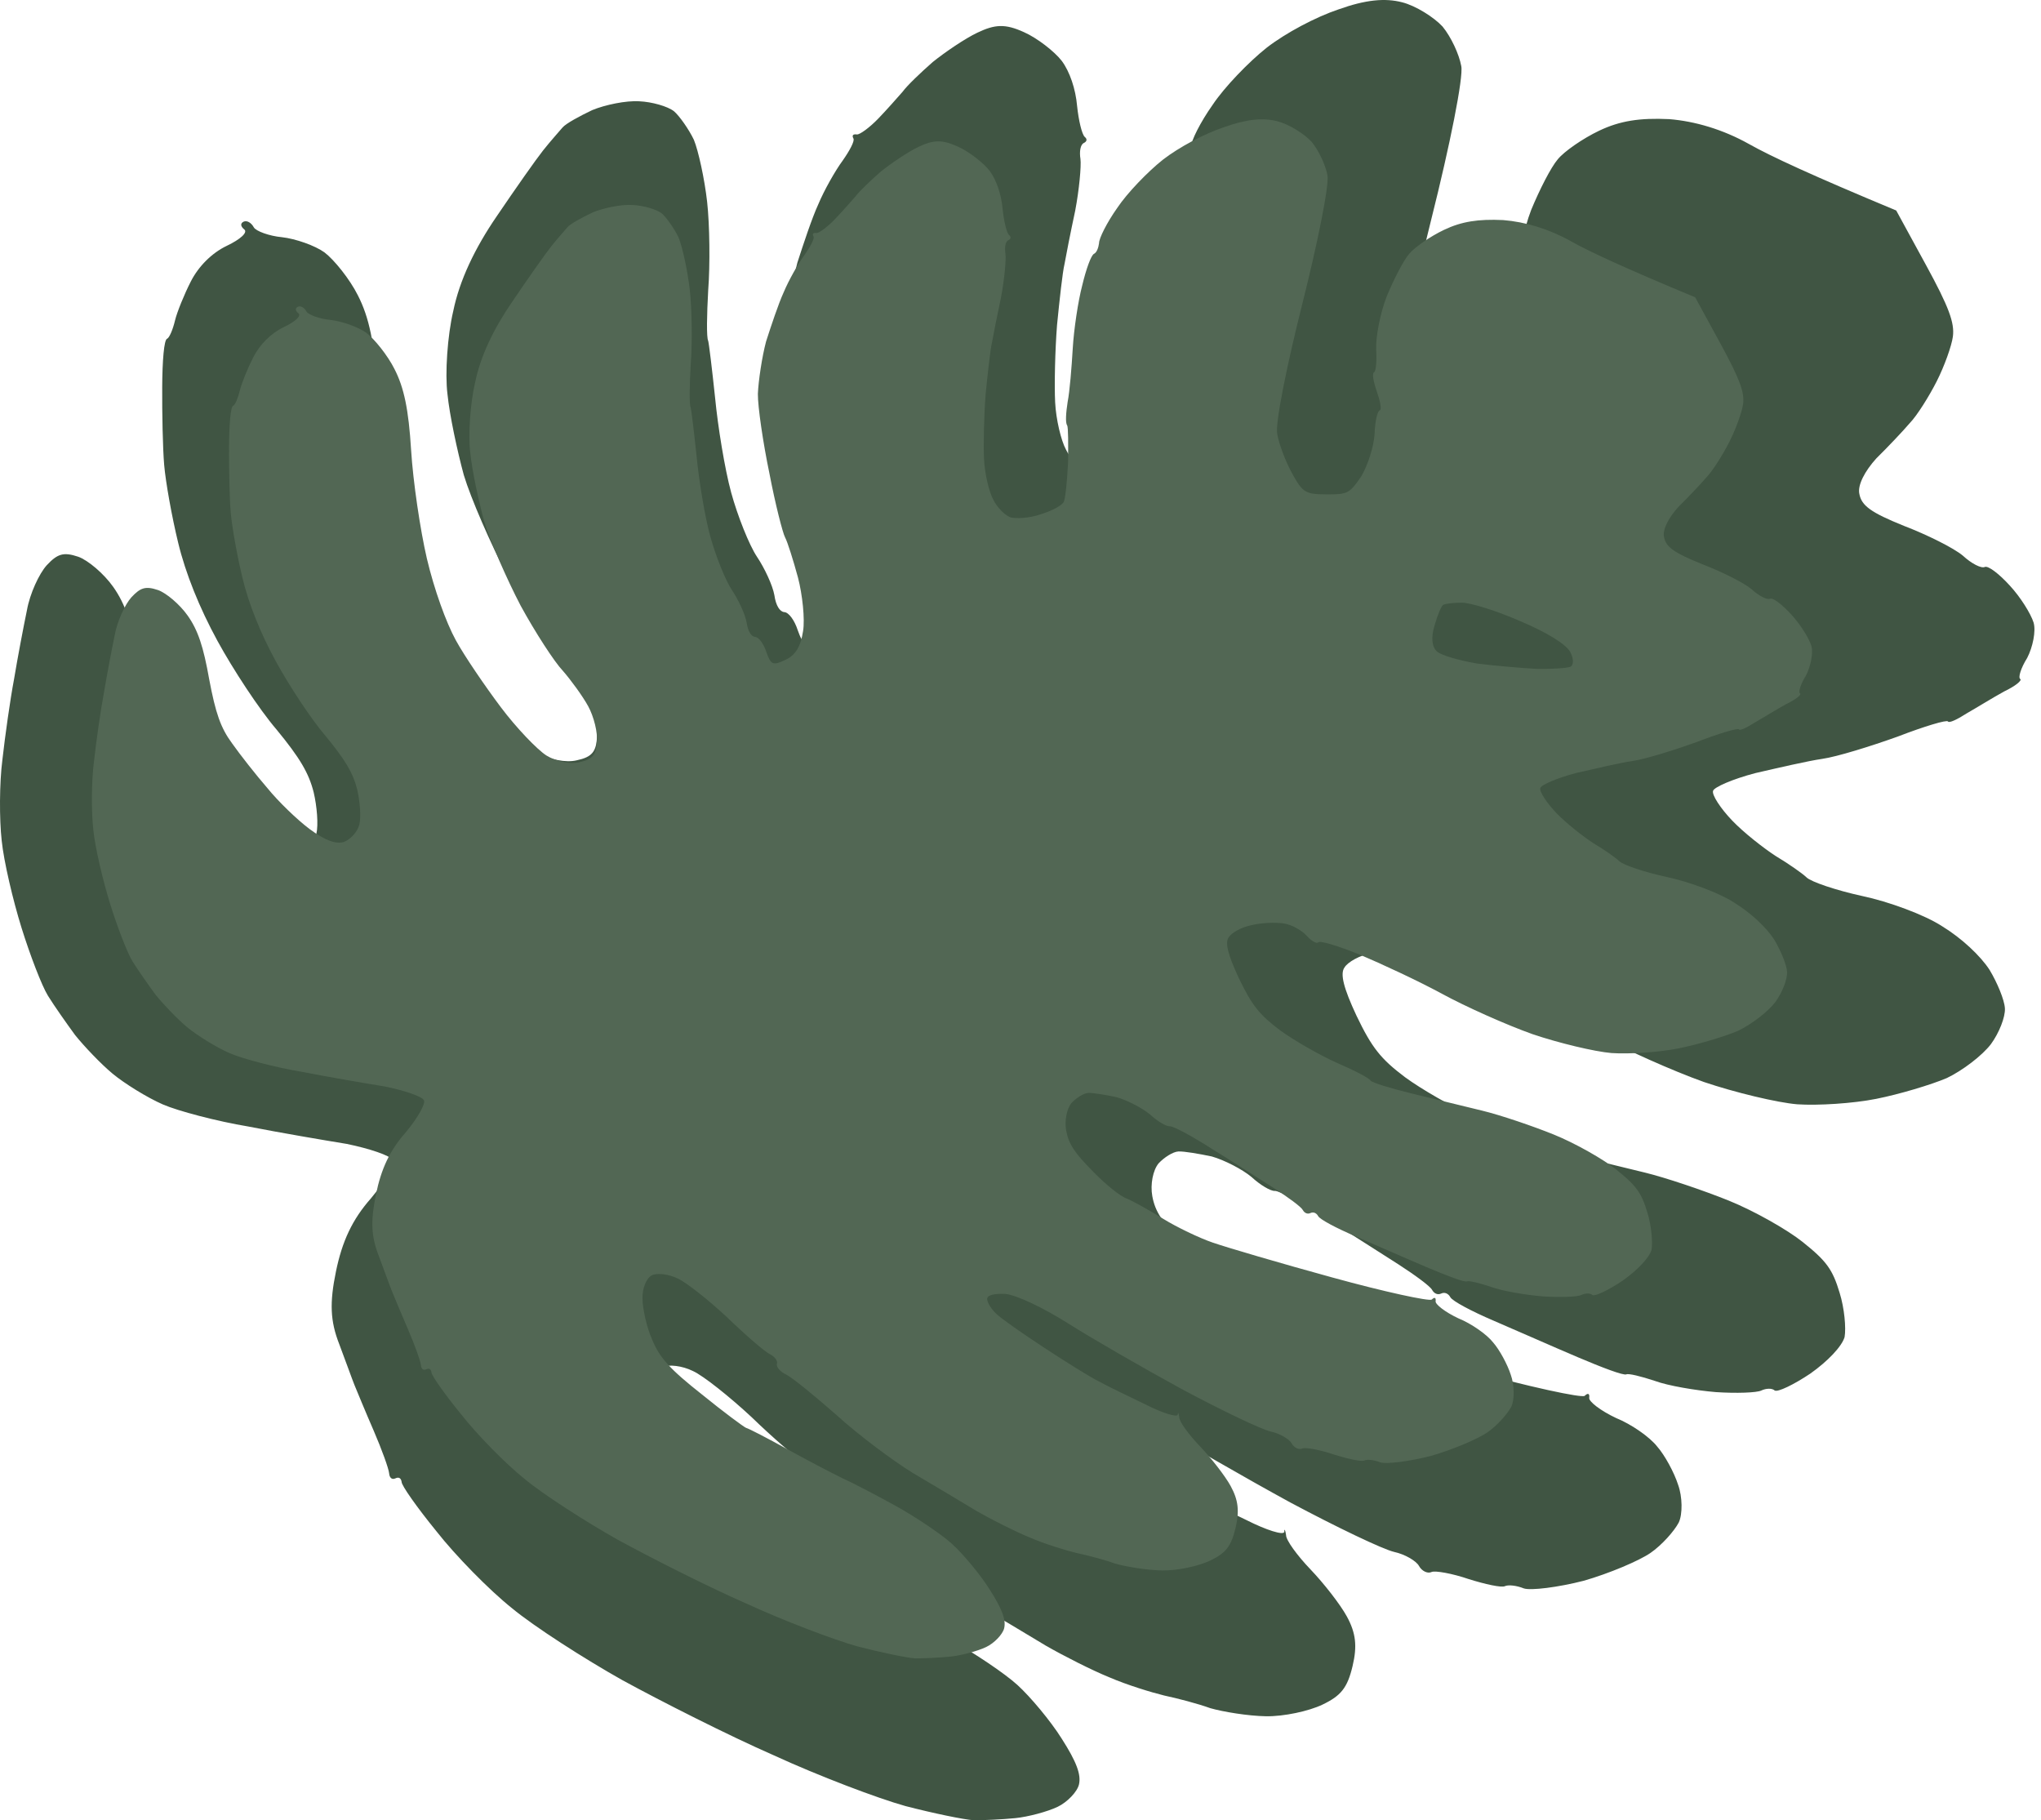 <svg width="157" height="140" viewBox="0 0 157 140" fill="none" xmlns="http://www.w3.org/2000/svg">
<path fill-rule="evenodd" clip-rule="evenodd" d="M3.687 76.583C3.214 75.817 2.311 73.46 1.655 71.356C1 69.253 0.29 66.246 0.13 64.65C-0.056 63.004 -0.047 60.211 0.185 58.428C0.39 56.595 0.784 53.805 1.08 52.239C1.348 50.624 1.8 48.24 2.072 46.933C2.301 45.647 3.009 44.132 3.586 43.485C4.415 42.594 4.876 42.436 6.018 42.82C6.764 43.084 7.984 44.113 8.704 45.132C9.656 46.475 10.147 47.975 10.673 50.946C11.253 54.015 11.707 55.347 12.756 56.768C13.476 57.787 14.925 59.636 15.953 60.818C16.965 62.07 18.691 63.725 19.803 64.558C21.156 65.564 22.192 65.958 22.913 65.738C23.505 65.518 24.169 64.829 24.336 64.13C24.502 63.431 24.379 62.002 24.13 60.944C23.753 59.451 23.066 58.292 21.273 56.112C19.916 54.529 17.911 51.458 16.73 49.296C15.335 46.74 14.27 44.088 13.708 41.754C13.22 39.756 12.741 37.073 12.629 35.763C12.517 34.454 12.466 31.752 12.477 29.764C12.487 27.777 12.615 26.105 12.859 26.05C13.033 25.967 13.297 25.346 13.463 24.647C13.613 24.018 14.173 22.636 14.677 21.652C15.257 20.508 16.276 19.464 17.45 18.904C18.493 18.406 19.081 17.878 18.789 17.645C18.498 17.413 18.478 17.174 18.738 17.05C18.999 16.926 19.334 17.138 19.522 17.482C19.683 17.777 20.711 18.154 21.691 18.244C22.742 18.362 24.235 18.889 24.958 19.411C25.708 19.982 26.898 21.459 27.526 22.709C28.394 24.401 28.812 26.37 29.041 30.102C29.216 32.93 29.865 37.329 30.474 39.951C31.147 42.789 32.215 45.749 33.101 47.371C33.906 48.846 35.794 51.601 37.198 53.471C38.602 55.341 40.516 57.34 41.353 57.87C42.26 58.428 43.549 58.681 44.368 58.476C45.546 58.224 45.873 57.82 45.928 56.617C46.041 55.819 45.664 54.326 45.154 53.392C44.644 52.459 43.568 50.989 42.841 50.159C42.07 49.35 40.323 46.652 39.008 44.243C37.737 41.814 36.216 38.326 35.678 36.538C35.184 34.73 34.581 31.919 34.422 30.323C34.219 28.747 34.419 25.802 34.868 23.915C35.346 21.58 36.514 19.102 38.223 16.614C39.649 14.509 41.221 12.272 41.773 11.575C42.324 10.879 43.005 10.12 43.272 9.806C43.539 9.493 44.599 8.925 45.556 8.469C46.538 8.062 48.161 7.722 49.185 7.791C50.138 7.832 51.367 8.175 51.852 8.563C52.268 8.922 52.988 9.942 53.374 10.749C53.717 11.577 54.198 13.763 54.395 15.528C54.591 17.293 54.629 20.373 54.478 22.303C54.37 24.213 54.339 25.963 54.474 26.209C54.537 26.426 54.771 28.359 55.008 30.6C55.219 32.792 55.749 36.071 56.243 37.88C56.738 39.688 57.631 41.926 58.227 42.819C58.824 43.711 59.435 45.031 59.567 45.773C59.681 46.586 59.993 47.056 60.335 47.08C60.676 47.103 61.112 47.7 61.357 48.45C61.773 49.615 61.941 49.721 63.114 49.161C64.027 48.725 64.481 47.951 64.7 46.546C64.879 45.469 64.642 43.228 64.238 41.686C63.808 40.094 63.28 38.426 63.065 38.032C62.851 37.639 62.171 34.99 61.638 32.208C61.062 29.447 60.576 26.148 60.588 24.965C60.643 23.761 60.958 21.628 61.334 20.21C61.78 18.82 62.463 16.759 62.94 15.726C63.39 14.644 64.254 13.117 64.822 12.35C65.346 11.604 65.757 10.851 65.649 10.655C65.515 10.409 65.619 10.297 65.917 10.341C66.144 10.357 66.889 9.815 67.554 9.126C68.219 8.437 69.064 7.476 69.435 7.052C69.779 6.578 70.825 5.583 71.75 4.77C72.703 4.006 74.22 2.972 75.176 2.516C76.524 1.873 77.31 1.808 78.77 2.475C79.781 2.922 81.114 3.958 81.674 4.683C82.287 5.505 82.74 6.838 82.853 8.147C82.971 9.268 83.221 10.326 83.442 10.53C83.636 10.685 83.629 10.874 83.369 10.999C83.108 11.123 83.018 11.662 83.113 12.236C83.18 12.761 83.019 14.573 82.707 16.209C82.351 17.866 81.989 19.711 81.883 20.319C81.733 20.948 81.505 23.04 81.311 24.991C81.16 26.922 81.097 29.616 81.165 30.946C81.234 32.276 81.621 33.889 81.997 34.577C82.329 35.285 83.046 35.997 83.538 36.196C84.004 36.345 85.288 36.29 86.298 35.932C87.335 35.623 88.264 35.118 88.418 34.797C88.571 34.476 88.726 32.853 88.811 31.202C88.825 29.522 88.833 28.032 88.726 27.835C88.548 27.61 88.624 26.645 88.769 25.708C88.959 24.75 89.133 22.56 89.234 20.839C89.335 19.118 89.723 16.517 90.099 15.098C90.449 13.631 90.905 12.36 91.166 12.235C91.427 12.111 91.57 11.671 91.626 11.272C91.612 10.845 92.346 9.38 93.275 8.07C94.176 6.71 96.067 4.755 97.444 3.664C98.907 2.532 101.201 1.314 102.96 0.723C105.023 -0.014 106.525 -0.172 107.867 0.179C108.885 0.437 110.294 1.313 110.968 2.045C111.625 2.847 112.236 4.166 112.404 5.077C112.589 5.918 111.526 11.196 110.109 16.828C108.692 22.461 107.629 27.738 107.841 28.629C107.982 29.49 108.57 31.069 109.16 32.15C110.153 33.969 110.391 34.103 112.315 34.115C114.239 34.126 114.413 34.043 115.478 32.482C116.052 31.526 116.608 29.836 116.69 28.682C116.729 27.548 116.935 26.521 117.179 26.466C117.353 26.383 117.194 25.591 116.895 24.743C116.596 23.894 116.438 23.102 116.655 22.998C116.829 22.916 116.905 21.95 116.84 20.928C116.791 19.836 117.193 17.662 117.786 16.139C118.423 14.597 119.294 12.88 119.828 12.253C120.319 11.647 121.75 10.655 123.01 10.054C124.619 9.287 126.137 9.058 128.386 9.162C130.39 9.321 132.549 9.964 134.521 11.068C136.185 12.008 139.412 13.505 145.863 16.189L148.144 20.367C149.916 23.611 150.359 24.824 150.223 25.88C150.127 26.608 149.561 28.179 148.98 29.323C148.4 30.468 147.465 31.967 146.904 32.544C146.369 33.171 145.187 34.417 144.331 35.258C143.443 36.24 142.879 37.315 143.027 37.987C143.196 38.898 143.919 39.42 146.45 40.443C148.251 41.133 150.283 42.146 150.99 42.738C151.653 43.351 152.41 43.734 152.671 43.609C152.931 43.485 153.779 44.134 154.603 45.042C155.401 45.9 156.212 47.186 156.431 47.887C156.622 48.539 156.366 49.776 155.939 50.6C155.442 51.395 155.232 52.114 155.4 52.22C155.567 52.326 155.039 52.764 154.17 53.179C153.284 53.663 152.017 54.453 151.305 54.855C150.576 55.327 149.924 55.638 149.844 55.49C149.763 55.343 148.021 55.864 145.984 56.65C143.878 57.407 141.299 58.204 140.182 58.365C139.065 58.526 136.781 59.058 135.028 59.461C133.302 59.912 131.841 60.547 131.775 60.827C131.665 61.127 132.342 62.167 133.237 63.103C134.131 64.04 135.659 65.232 136.593 65.839C137.571 66.426 138.629 67.16 138.974 67.491C139.319 67.822 141.207 68.47 143.258 68.917C145.24 69.334 148.041 70.352 149.408 71.249C150.888 72.154 152.338 73.506 153.043 74.595C153.623 75.558 154.19 76.898 154.224 77.563C154.259 78.228 153.776 79.45 153.148 80.307C152.477 81.185 150.969 82.338 149.752 82.918C148.552 83.429 146.104 84.163 144.324 84.516C142.545 84.87 139.845 85.042 138.253 84.935C136.703 84.807 133.423 84.017 131.07 83.219C128.69 82.372 124.998 80.726 122.815 79.537C120.632 78.348 117.264 76.795 115.339 75.979C113.441 75.212 111.72 74.669 111.556 74.871C111.409 75.004 110.934 74.735 110.508 74.256C110.083 73.778 109.132 73.24 108.422 73.145C107.643 73.021 106.315 73.097 105.495 73.302C104.605 73.479 103.676 73.984 103.419 74.417C103.075 74.891 103.351 75.998 104.348 78.125C105.532 80.595 106.216 81.446 108.078 82.85C109.358 83.789 111.665 85.104 113.265 85.828C114.838 86.502 116.211 87.21 116.345 87.456C116.496 87.632 118.146 88.146 120.041 88.605C121.935 89.064 124.847 89.782 126.487 90.176C128.127 90.571 131.086 91.576 132.984 92.343C134.952 93.139 137.497 94.589 138.662 95.52C140.508 96.993 140.971 97.64 141.508 99.428C141.881 100.613 142.014 102.161 141.891 102.839C141.682 103.558 140.603 104.693 139.259 105.644C137.975 106.504 136.758 107.084 136.521 106.95C136.3 106.746 135.828 106.785 135.48 106.951C135.132 107.117 133.577 107.177 131.984 107.07C130.435 106.941 128.323 106.586 127.296 106.209C126.224 105.852 125.277 105.623 125.103 105.706C124.886 105.809 123.226 105.176 121.371 104.388C119.446 103.572 116.554 102.288 114.91 101.585C113.196 100.854 111.726 100.068 111.565 99.773C111.404 99.478 111.123 99.365 110.862 99.489C110.601 99.614 110.32 99.5 110.159 99.205C109.998 98.91 108.816 98.049 107.547 97.23C106.207 96.382 103.669 94.743 101.854 93.626C100.082 92.489 98.375 91.569 98.06 91.595C97.746 91.621 96.936 91.14 96.272 90.527C95.565 89.935 94.193 89.227 93.219 88.948C92.228 88.739 91.08 88.543 90.652 88.562C90.224 88.58 89.538 89.031 89.124 89.476C88.693 89.992 88.471 91.089 88.639 92C88.855 93.198 89.425 94.041 91.01 95.64C92.153 96.829 93.539 97.965 94.145 98.171C94.707 98.398 96.204 99.233 97.447 100.004C98.689 100.774 100.765 101.766 101.976 102.179C103.258 102.621 108.155 104.064 112.858 105.352C117.631 106.669 121.663 107.533 121.897 107.359C122.148 107.116 122.288 107.172 122.249 107.501C122.182 107.781 123.127 108.507 124.305 109.06C125.5 109.543 126.92 110.539 127.48 111.263C128.056 111.917 128.781 113.244 129.09 114.212C129.416 115.11 129.441 116.461 129.134 117.103C128.784 117.766 127.835 118.838 126.96 119.441C126.084 120.045 123.77 121.025 121.827 121.58C119.857 122.086 117.753 122.347 117.218 122.169C116.655 121.941 116.016 121.874 115.755 121.999C115.494 122.123 114.249 121.85 112.994 121.457C111.712 121.016 110.38 120.784 110.12 120.908C109.815 121.053 109.367 120.834 109.152 120.44C108.937 120.047 108.057 119.538 107.25 119.365C106.373 119.164 102.811 117.456 99.255 115.559C95.743 113.641 91.032 110.932 88.855 109.554C86.511 108.071 84.084 106.936 83.103 106.846C82.036 106.798 81.417 106.969 81.448 107.326C81.478 107.683 81.844 108.253 82.286 108.661C82.658 109.041 84.607 110.404 86.573 111.696C88.539 112.989 90.786 114.395 91.613 114.806C92.396 115.238 94.331 116.173 95.888 116.917C97.401 117.682 98.727 118.103 98.793 117.824C98.79 117.516 98.87 117.663 98.928 118.069C98.915 118.447 99.786 119.642 100.805 120.705C101.823 121.768 103.094 123.393 103.604 124.326C104.301 125.604 104.41 126.606 104.044 128.143C103.645 129.821 103.154 130.427 101.72 131.111C100.676 131.609 98.767 132.024 97.385 132.002C96.003 131.98 94.076 131.66 93.102 131.381C92.144 131.033 90.548 130.617 89.557 130.408C88.61 130.179 86.705 129.6 85.343 129.011C84.007 128.471 81.807 127.352 80.451 126.574C79.138 125.776 76.54 124.227 74.682 123.131C72.867 122.015 69.725 119.672 67.762 117.883C65.755 116.114 63.689 114.436 63.17 114.188C62.651 113.94 62.252 113.51 62.319 113.231C62.429 112.93 62.1 112.53 61.652 112.31C61.203 112.09 59.444 110.575 57.816 108.997C56.144 107.441 54.105 105.812 53.304 105.45C52.477 105.039 51.427 104.921 50.949 105.149C50.471 105.377 50.054 106.319 50.092 107.292C50.103 108.216 50.474 109.898 50.977 111.021C51.662 112.677 52.61 113.711 55.497 115.989C57.467 117.59 59.302 118.945 59.513 119.03C59.767 119.094 61.448 119.965 63.253 120.963C65.058 121.961 67.284 123.129 68.252 123.597C69.193 124.015 71.419 125.183 73.224 126.181C74.958 127.15 77.286 128.704 78.267 129.599C79.249 130.493 80.811 132.351 81.676 133.734C82.799 135.491 83.179 136.487 82.996 137.256C82.863 137.815 82.094 138.615 81.355 138.968C80.573 139.341 79.091 139.738 78.105 139.837C77.118 139.936 75.676 140.004 74.906 140C74.11 139.946 71.761 139.456 69.655 138.911C67.523 138.318 62.964 136.59 59.526 135.008C56.071 133.497 50.844 130.848 47.878 129.227C44.955 127.586 41.077 125.099 39.372 123.682C37.624 122.286 35.02 119.625 33.572 117.775C32.081 115.947 30.871 114.232 30.894 113.973C30.846 113.686 30.679 113.58 30.418 113.704C30.157 113.829 29.963 113.673 29.933 113.316C29.902 112.959 29.368 111.479 28.747 110.041C28.099 108.553 27.441 106.946 27.27 106.533C27.099 106.119 26.591 104.688 26.094 103.376C25.399 101.601 25.347 100.201 25.842 97.796C26.321 95.462 27.104 93.787 28.527 92.178C29.656 90.834 30.401 89.488 30.196 89.214C30.008 88.87 28.401 88.335 26.675 87.982C24.931 87.698 21.488 87.111 19.095 86.642C16.685 86.242 13.676 85.447 12.525 84.944C11.303 84.411 9.558 83.323 8.657 82.576C7.756 81.828 6.463 80.463 5.779 79.612C5.139 78.74 4.16 77.349 3.687 76.583ZM126.031 49.503C127.677 49.709 130.093 49.92 131.502 49.991C132.883 50.013 134.255 49.917 134.516 49.792C134.82 49.647 134.812 49.031 134.49 48.441C134.115 47.753 132.37 46.665 129.953 45.65C127.79 44.699 125.421 43.971 124.651 43.966C123.882 43.961 123.166 44.055 122.948 44.159C122.775 44.242 122.418 45.093 122.158 46.023C121.822 47.112 121.893 47.946 122.362 48.404C122.778 48.763 124.401 49.228 126.031 49.503Z" fill="#405543"/>
<path fill-rule="evenodd" clip-rule="evenodd" d="M10.188 73.931C9.788 73.284 9.024 71.291 8.47 69.512C7.916 67.733 7.315 65.191 7.18 63.841C7.023 62.45 7.031 60.089 7.227 58.581C7.4 57.031 7.733 54.672 7.983 53.348C8.21 51.983 8.592 49.967 8.822 48.862C9.016 47.774 9.614 46.493 10.102 45.946C10.803 45.193 11.193 45.059 12.158 45.384C12.789 45.607 13.82 46.477 14.43 47.339C15.235 48.474 15.649 49.743 16.094 52.255C16.585 54.849 16.968 55.976 17.855 57.177C18.465 58.039 19.689 59.602 20.559 60.602C21.415 61.66 22.873 63.059 23.814 63.763C24.958 64.615 25.834 64.947 26.443 64.761C26.943 64.575 27.506 63.993 27.646 63.402C27.787 62.811 27.683 61.603 27.473 60.708C27.154 59.446 26.573 58.466 25.057 56.622C23.909 55.284 22.214 52.688 21.215 50.859C20.035 48.698 19.136 46.456 18.66 44.483C18.248 42.794 17.843 40.525 17.748 39.417C17.653 38.31 17.61 36.026 17.619 34.345C17.628 32.665 17.736 31.251 17.943 31.205C18.09 31.135 18.313 30.61 18.453 30.019C18.58 29.487 19.053 28.318 19.479 27.486C19.97 26.519 20.832 25.636 21.824 25.163C22.706 24.742 23.203 24.295 22.957 24.099C22.71 23.902 22.693 23.7 22.914 23.595C23.134 23.49 23.417 23.669 23.576 23.96C23.712 24.209 24.581 24.528 25.41 24.604C26.298 24.704 27.561 25.15 28.172 25.591C28.807 26.075 29.813 27.323 30.343 28.38C31.078 29.81 31.431 31.475 31.625 34.631C31.773 37.022 32.321 40.742 32.836 42.958C33.405 45.358 34.309 47.861 35.057 49.232C35.738 50.479 37.334 52.808 38.522 54.389C39.709 55.971 41.327 57.661 42.035 58.109C42.802 58.581 43.891 58.795 44.584 58.621C45.579 58.408 45.856 58.067 45.903 57.049C45.998 56.375 45.679 55.113 45.248 54.323C44.817 53.534 43.907 52.291 43.292 51.589C42.641 50.905 41.164 48.624 40.052 46.587C38.977 44.533 37.691 41.585 37.237 40.073C36.819 38.544 36.309 36.168 36.174 34.818C36.003 33.485 36.172 30.995 36.551 29.399C36.956 27.425 37.943 25.33 39.388 23.227C40.594 21.447 41.923 19.555 42.389 18.966C42.855 18.377 43.431 17.735 43.657 17.471C43.883 17.206 44.779 16.726 45.588 16.34C46.419 15.996 47.791 15.708 48.656 15.767C49.462 15.801 50.501 16.091 50.912 16.419C51.263 16.723 51.872 17.585 52.199 18.267C52.488 18.968 52.895 20.816 53.062 22.308C53.228 23.801 53.26 26.405 53.132 28.037C53.041 29.652 53.015 31.131 53.128 31.339C53.182 31.523 53.38 33.157 53.58 35.052C53.758 36.905 54.206 39.678 54.624 41.207C55.042 42.736 55.797 44.628 56.302 45.383C56.807 46.137 57.323 47.253 57.434 47.881C57.532 48.568 57.795 48.966 58.084 48.986C58.372 49.005 58.741 49.51 58.948 50.145C59.3 51.129 59.442 51.219 60.434 50.745C61.206 50.377 61.59 49.723 61.775 48.534C61.926 47.624 61.725 45.729 61.384 44.425C61.02 43.08 60.574 41.669 60.392 41.336C60.211 41.004 59.636 38.763 59.186 36.411C58.699 34.077 58.288 31.287 58.298 30.287C58.344 29.27 58.611 27.466 58.928 26.267C59.306 25.092 59.883 23.349 60.286 22.476C60.667 21.561 61.398 20.27 61.878 19.622C62.321 18.991 62.668 18.354 62.577 18.188C62.464 17.98 62.552 17.886 62.803 17.923C62.996 17.936 63.626 17.478 64.188 16.895C64.75 16.313 65.465 15.501 65.778 15.142C66.069 14.741 66.953 13.9 67.736 13.212C68.541 12.566 69.824 11.692 70.633 11.306C71.772 10.763 72.437 10.708 73.671 11.271C74.526 11.649 75.653 12.526 76.126 13.138C76.645 13.834 77.028 14.96 77.123 16.068C77.223 17.015 77.434 17.91 77.621 18.083C77.785 18.214 77.78 18.374 77.559 18.479C77.339 18.584 77.263 19.039 77.343 19.525C77.4 19.969 77.264 21.501 77 22.884C76.699 24.285 76.393 25.845 76.303 26.359C76.177 26.891 75.984 28.659 75.819 30.309C75.692 31.942 75.638 34.22 75.696 35.345C75.755 36.469 76.082 37.832 76.4 38.414C76.68 39.014 77.287 39.615 77.703 39.783C78.096 39.91 79.182 39.863 80.036 39.56C80.913 39.299 81.698 38.872 81.828 38.601C81.958 38.329 82.089 36.957 82.16 35.561C82.173 34.141 82.179 32.88 82.089 32.714C81.938 32.524 82.002 31.708 82.126 30.915C82.286 30.106 82.433 28.254 82.519 26.799C82.604 25.344 82.932 23.145 83.25 21.945C83.545 20.704 83.931 19.63 84.152 19.524C84.372 19.419 84.493 19.047 84.541 18.71C84.529 18.349 85.15 17.11 85.935 16.002C86.697 14.853 88.296 13.2 89.46 12.277C90.698 11.32 92.637 10.29 94.124 9.791C95.868 9.168 97.138 9.033 98.273 9.33C99.133 9.548 100.325 10.289 100.895 10.908C101.45 11.586 101.967 12.702 102.109 13.472C102.266 14.183 101.367 18.645 100.169 23.408C98.97 28.17 98.071 32.633 98.251 33.385C98.371 34.114 98.867 35.448 99.367 36.362C100.206 37.9 100.407 38.014 102.034 38.023C103.66 38.033 103.807 37.963 104.708 36.643C105.193 35.835 105.664 34.406 105.733 33.43C105.765 32.471 105.94 31.603 106.146 31.557C106.293 31.486 106.159 30.817 105.906 30.099C105.654 29.382 105.52 28.712 105.703 28.625C105.85 28.555 105.914 27.738 105.859 26.874C105.818 25.951 106.158 24.112 106.66 22.825C107.198 21.521 107.935 20.069 108.386 19.54C108.802 19.027 110.011 18.188 111.077 17.68C112.437 17.031 113.721 16.838 115.622 16.926C117.316 17.06 119.142 17.604 120.809 18.537C122.216 19.332 124.945 20.598 130.399 22.867L132.328 26.4C133.825 29.142 134.2 30.169 134.086 31.061C134.004 31.676 133.525 33.005 133.035 33.972C132.544 34.94 131.753 36.208 131.279 36.696C130.827 37.226 129.827 38.279 129.104 38.991C128.353 39.821 127.876 40.729 128.001 41.298C128.144 42.068 128.755 42.51 130.895 43.375C132.418 43.958 134.136 44.814 134.734 45.315C135.295 45.833 135.934 46.157 136.155 46.051C136.375 45.946 137.092 46.495 137.789 47.262C138.463 47.988 139.149 49.075 139.334 49.668C139.496 50.22 139.28 51.266 138.919 51.962C138.498 52.634 138.321 53.242 138.462 53.332C138.604 53.422 138.157 53.792 137.422 54.142C136.673 54.552 135.602 55.22 135 55.56C134.384 55.959 133.833 56.222 133.765 56.097C133.697 55.972 132.223 56.413 130.502 57.077C128.72 57.718 126.54 58.391 125.596 58.527C124.651 58.664 122.72 59.114 121.238 59.454C119.779 59.836 118.543 60.373 118.487 60.609C118.394 60.863 118.967 61.742 119.723 62.534C120.48 63.325 121.771 64.333 122.561 64.847C123.388 65.343 124.282 65.964 124.574 66.244C124.866 66.524 126.462 67.072 128.197 67.449C129.872 67.802 132.241 68.663 133.396 69.421C134.648 70.186 135.874 71.33 136.469 72.251C136.96 73.064 137.44 74.197 137.469 74.76C137.498 75.322 137.089 76.355 136.558 77.08C135.991 77.822 134.716 78.797 133.687 79.288C132.672 79.719 130.603 80.34 129.098 80.639C127.594 80.938 125.311 81.084 123.964 80.993C122.654 80.884 119.881 80.217 117.892 79.542C115.879 78.826 112.757 77.434 110.911 76.429C109.065 75.424 106.218 74.111 104.59 73.42C102.985 72.772 101.531 72.313 101.392 72.484C101.268 72.596 100.866 72.368 100.506 71.964C100.146 71.559 99.342 71.105 98.743 71.024C98.083 70.919 96.96 70.984 96.267 71.157C95.515 71.306 94.729 71.734 94.512 72.099C94.221 72.5 94.455 73.436 95.297 75.234C96.299 77.323 96.877 78.043 98.451 79.23C99.533 80.024 101.484 81.136 102.837 81.748C104.167 82.318 105.328 82.916 105.441 83.124C105.569 83.273 106.964 83.707 108.566 84.096C110.167 84.484 112.629 85.091 114.016 85.424C115.403 85.758 117.904 86.608 119.509 87.256C121.174 87.929 123.325 89.155 124.311 89.942C125.871 91.188 126.262 91.735 126.717 93.247C127.033 94.249 127.145 95.557 127.041 96.131C126.864 96.739 125.951 97.698 124.815 98.502C123.73 99.229 122.701 99.72 122.5 99.607C122.313 99.434 121.914 99.467 121.62 99.607C121.326 99.748 120.011 99.799 118.664 99.708C117.354 99.599 115.569 99.299 114.7 98.98C113.794 98.678 112.993 98.484 112.846 98.555C112.663 98.642 111.259 98.107 109.691 97.441C108.063 96.751 105.618 95.665 104.228 95.071C102.779 94.452 101.536 93.788 101.4 93.539C101.263 93.289 101.026 93.193 100.805 93.298C100.585 93.404 100.347 93.308 100.211 93.058C100.075 92.809 99.075 92.081 98.002 91.388C96.869 90.671 94.723 89.285 93.189 88.341C91.691 87.379 90.247 86.602 89.981 86.624C89.715 86.646 89.03 86.239 88.469 85.721C87.872 85.22 86.711 84.621 85.888 84.386C85.05 84.209 84.079 84.044 83.717 84.059C83.355 84.075 82.776 84.456 82.426 84.832C82.061 85.268 81.873 86.196 82.016 86.966C82.198 87.979 82.68 88.692 84.02 90.044C84.986 91.049 86.159 92.009 86.671 92.184C87.146 92.376 88.412 93.082 89.462 93.733C90.513 94.385 92.268 95.224 93.292 95.573C94.376 95.947 98.516 97.167 102.493 98.256C106.528 99.369 109.938 100.099 110.136 99.953C110.347 99.747 110.466 99.795 110.433 100.073C110.377 100.309 111.175 100.923 112.172 101.391C113.182 101.799 114.383 102.641 114.856 103.253C115.343 103.807 115.956 104.929 116.217 105.747C116.493 106.506 116.514 107.648 116.255 108.191C115.958 108.751 115.156 109.658 114.416 110.168C113.676 110.679 111.719 111.507 110.076 111.977C108.411 112.405 106.632 112.625 106.179 112.474C105.703 112.282 105.163 112.225 104.942 112.331C104.722 112.436 103.669 112.205 102.608 111.873C101.524 111.499 100.398 111.303 100.177 111.408C99.92 111.531 99.541 111.345 99.359 111.013C99.178 110.681 98.433 110.25 97.751 110.104C97.01 109.934 93.998 108.49 90.992 106.886C88.022 105.264 84.038 102.974 82.198 101.809C80.216 100.554 78.164 99.595 77.335 99.519C76.432 99.478 75.909 99.623 75.935 99.925C75.961 100.227 76.27 100.708 76.644 101.053C76.958 101.375 78.606 102.527 80.269 103.62C81.931 104.713 83.83 105.902 84.53 106.249C85.192 106.614 86.828 107.405 88.144 108.034C89.424 108.681 90.545 109.037 90.601 108.801C90.598 108.54 90.666 108.665 90.715 109.008C90.704 109.328 91.441 110.338 92.302 111.237C93.163 112.136 94.237 113.509 94.668 114.299C95.258 115.379 95.35 116.226 95.04 117.526C94.703 118.944 94.288 119.457 93.075 120.035C92.193 120.456 90.579 120.807 89.41 120.788C88.242 120.769 86.612 120.499 85.788 120.264C84.979 119.969 83.629 119.617 82.792 119.441C81.991 119.247 80.38 118.758 79.228 118.26C78.099 117.803 76.239 116.857 75.093 116.199C73.983 115.524 71.786 114.215 70.214 113.288C68.68 112.344 66.023 110.363 64.364 108.85C62.667 107.355 60.92 105.936 60.481 105.726C60.042 105.516 59.705 105.153 59.761 104.917C59.854 104.663 59.577 104.324 59.197 104.139C58.818 103.953 57.331 102.672 55.954 101.338C54.541 100.022 52.816 98.644 52.14 98.338C51.44 97.991 50.552 97.891 50.148 98.084C49.743 98.277 49.391 99.073 49.423 99.896C49.433 100.677 49.746 102.099 50.172 103.049C50.751 104.449 51.553 105.324 53.994 107.25C55.659 108.603 57.211 109.748 57.389 109.82C57.604 109.875 59.025 110.611 60.551 111.455C62.077 112.298 63.96 113.286 64.778 113.682C65.573 114.035 67.456 115.023 68.982 115.867C70.448 116.686 72.416 118 73.246 118.756C74.076 119.513 75.396 121.083 76.128 122.253C77.078 123.738 77.398 124.581 77.244 125.231C77.131 125.703 76.482 126.38 75.857 126.678C75.195 126.994 73.943 127.329 73.108 127.413C72.274 127.497 71.055 127.555 70.404 127.551C69.731 127.505 67.745 127.091 65.965 126.63C64.162 126.129 60.307 124.667 57.4 123.33C54.479 122.052 50.06 119.813 47.551 118.442C45.08 117.055 41.801 114.952 40.36 113.754C38.881 112.573 36.68 110.323 35.456 108.76C34.195 107.214 33.172 105.764 33.191 105.545C33.151 105.302 33.01 105.212 32.789 105.317C32.569 105.423 32.404 105.291 32.378 104.99C32.352 104.688 31.901 103.436 31.376 102.22C30.828 100.962 30.272 99.604 30.127 99.254C29.982 98.904 29.553 97.694 29.133 96.585C28.545 95.084 28.501 93.9 28.92 91.867C29.324 89.893 29.987 88.477 31.19 87.117C32.145 85.981 32.774 84.842 32.601 84.611C32.442 84.32 31.084 83.868 29.624 83.569C28.15 83.329 25.238 82.832 23.215 82.436C21.178 82.098 18.634 81.426 17.66 81C16.627 80.55 15.152 79.63 14.39 78.998C13.628 78.366 12.534 77.212 11.956 76.492C11.415 75.755 10.587 74.578 10.188 73.931ZM113.63 51.035C115.022 51.209 117.065 51.387 118.256 51.447C119.424 51.466 120.584 51.384 120.805 51.279C121.062 51.156 121.056 50.636 120.783 50.137C120.466 49.555 118.991 48.635 116.947 47.776C115.118 46.972 113.115 46.357 112.464 46.353C111.813 46.349 111.208 46.428 111.024 46.516C110.877 46.586 110.576 47.306 110.356 48.092C110.072 49.013 110.132 49.718 110.529 50.105C110.88 50.409 112.253 50.802 113.63 51.035Z" fill="#526754"/>
</svg>
